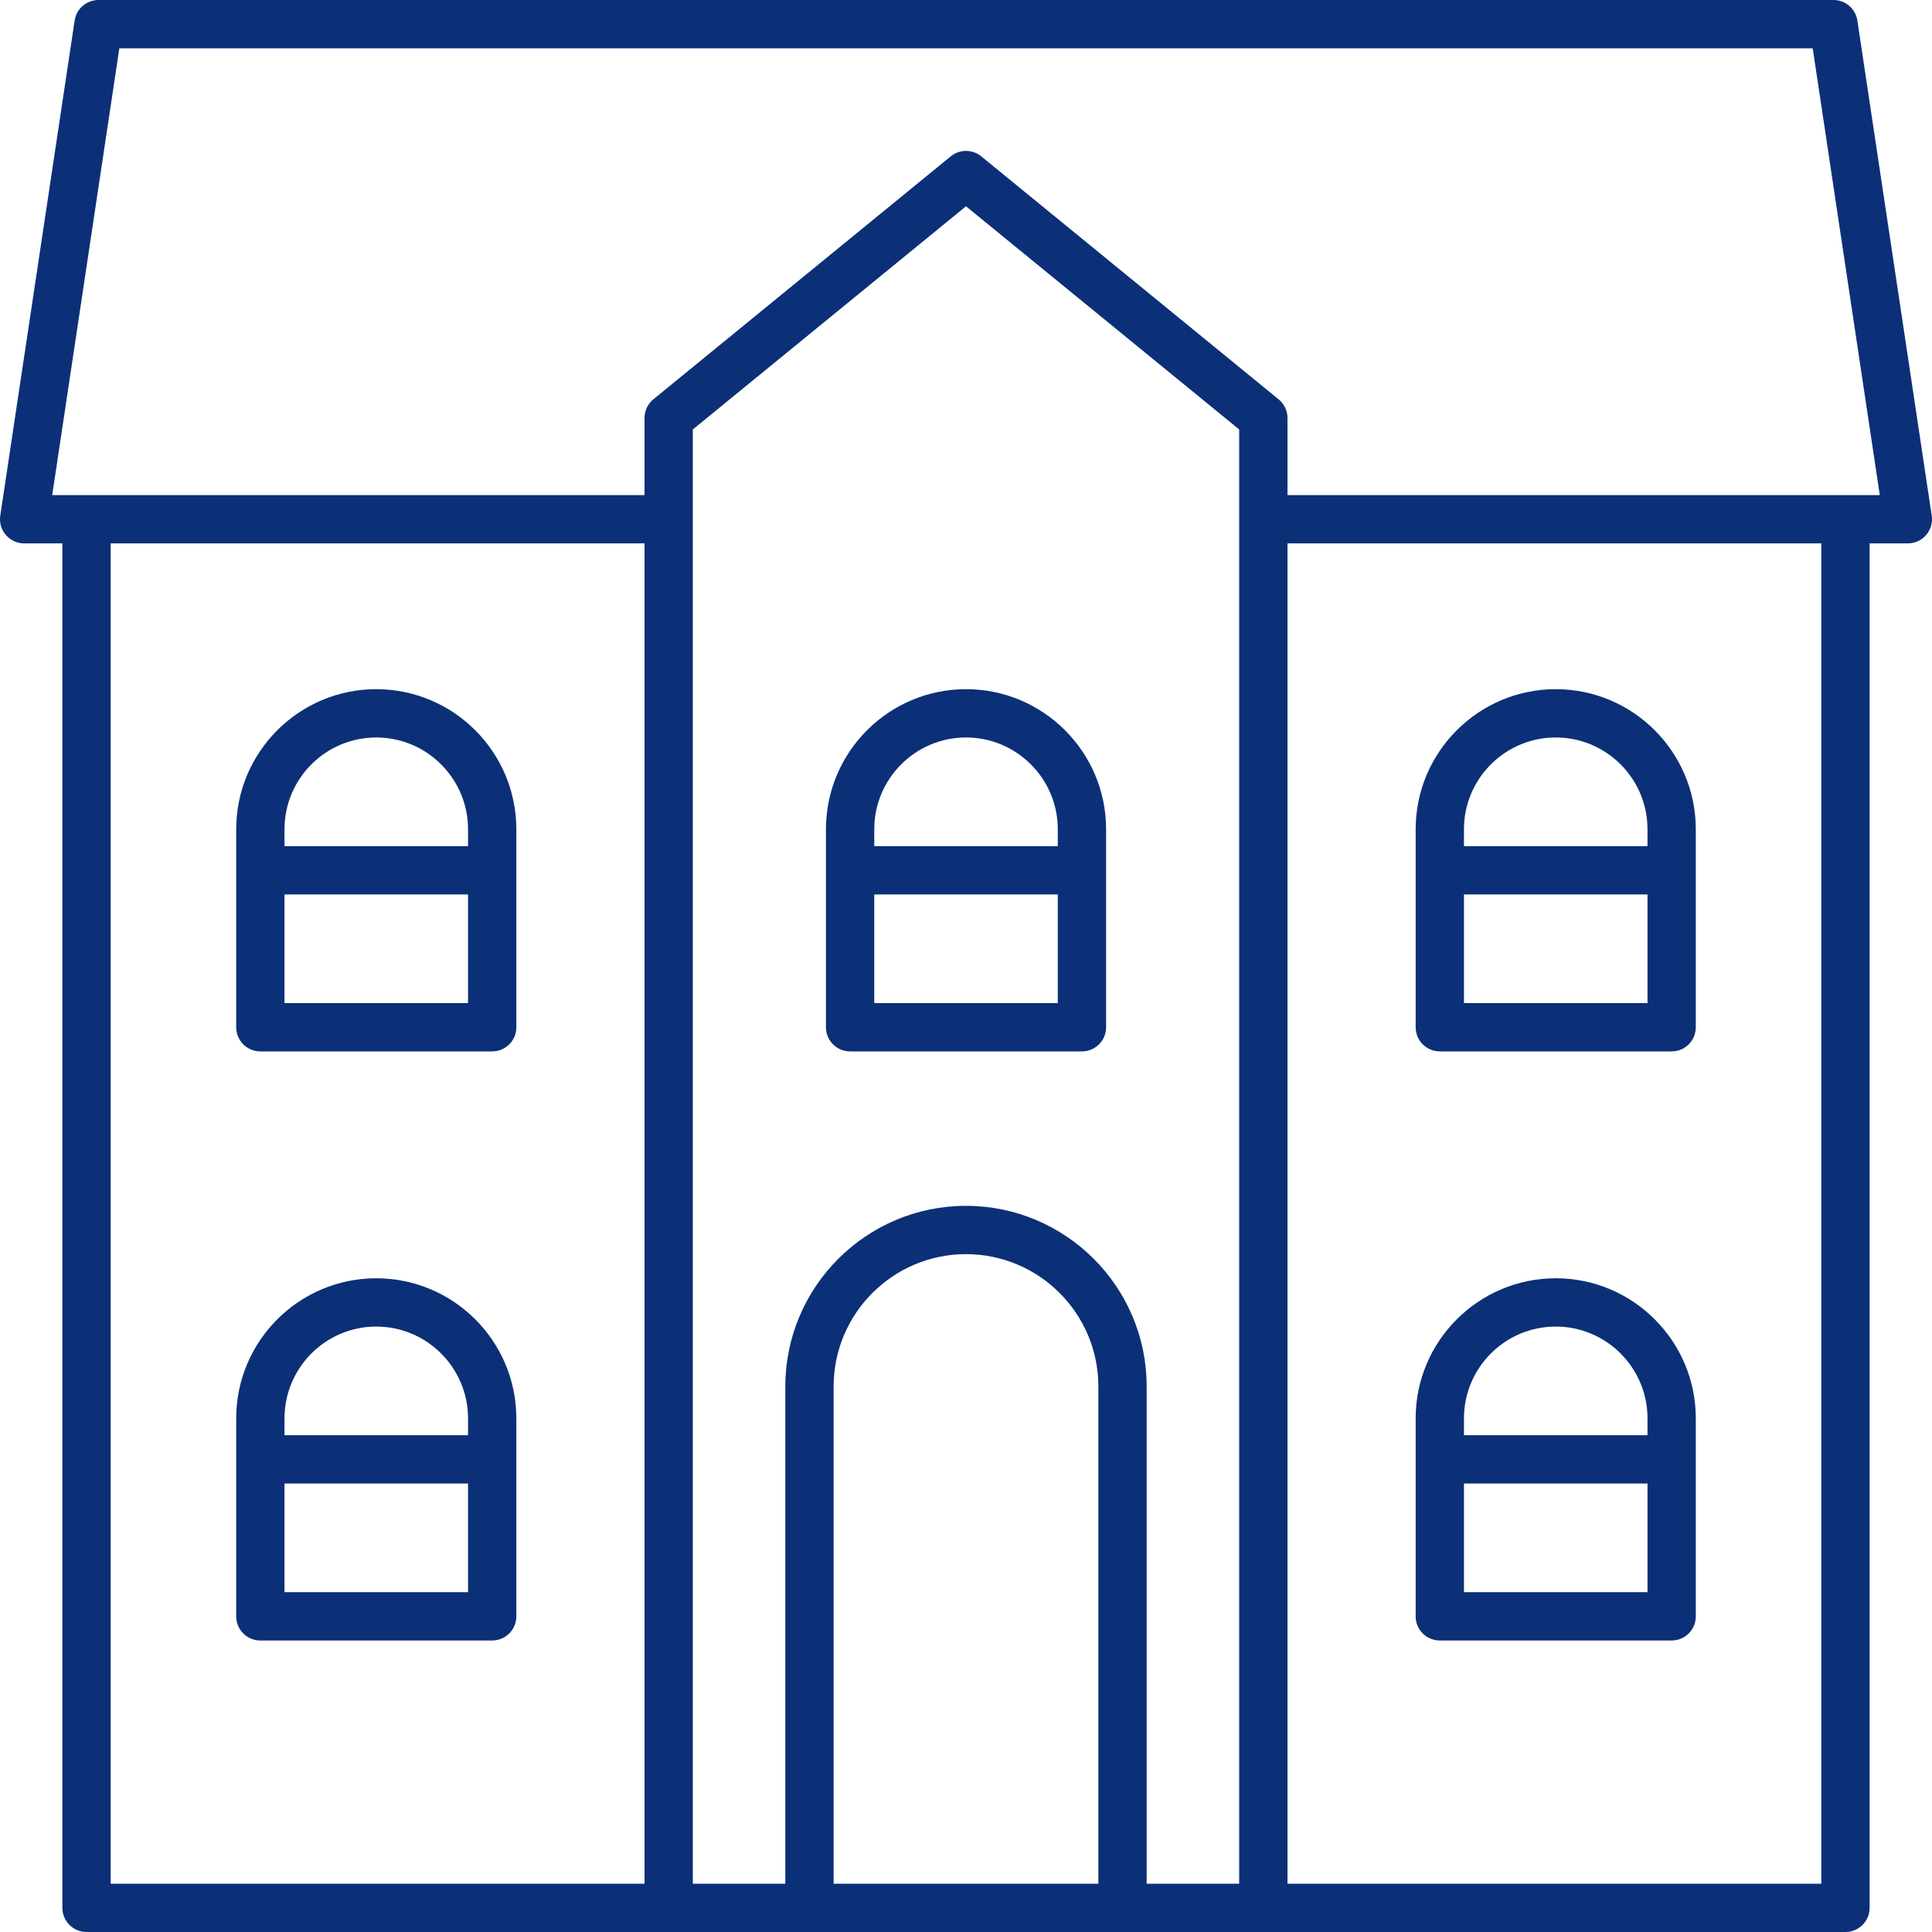 <svg width="35" height="35" viewBox="0 0 35 35" fill="none" xmlns="http://www.w3.org/2000/svg">
<path d="M26.084 29.719H30.284C30.526 29.719 30.721 29.523 30.721 29.282V25.695C30.721 24.295 29.583 23.157 28.184 23.157C26.785 23.157 25.646 24.295 25.646 25.695V29.282C25.646 29.523 25.842 29.719 26.084 29.719ZM26.521 28.844V26.875H29.846V28.844H26.521ZM28.184 24.032C29.101 24.032 29.846 24.778 29.846 25.695V26H26.521V25.695C26.521 24.778 27.267 24.032 28.184 24.032Z" fill="#0B3077"/>
<path d="M6.816 23.157C5.417 23.157 4.279 24.295 4.279 25.695V29.282C4.279 29.523 4.474 29.719 4.716 29.719H8.916C9.158 29.719 9.354 29.523 9.354 29.282V25.695C9.354 24.295 8.215 23.157 6.816 23.157ZM6.816 24.032C7.733 24.032 8.479 24.778 8.479 25.695V26H5.154V25.695C5.154 24.778 5.899 24.032 6.816 24.032ZM5.154 28.844V26.875H8.479V28.844H5.154Z" fill="#0B3077"/>
<path d="M6.816 12.485C5.417 12.485 4.279 13.624 4.279 15.023V18.61C4.279 18.852 4.474 19.047 4.716 19.047H8.916C9.158 19.047 9.354 18.852 9.354 18.61V15.023C9.354 13.624 8.215 12.485 6.816 12.485ZM6.816 13.36C7.733 13.36 8.479 14.106 8.479 15.023V15.329H5.154V15.023C5.154 14.106 5.899 13.36 6.816 13.36ZM5.154 18.172V16.204H8.479V18.172H5.154Z" fill="#0B3077"/>
<path d="M14.963 15.023V18.61C14.963 18.852 15.158 19.047 15.4 19.047H19.6C19.842 19.047 20.038 18.852 20.038 18.61V15.023C20.038 13.624 18.9 12.485 17.5 12.485C16.101 12.485 14.963 13.624 14.963 15.023ZM15.838 18.172V16.204H19.163V18.172H15.838ZM17.5 13.36C18.417 13.36 19.163 14.106 19.163 15.023V15.329H15.838V15.023C15.838 14.106 16.584 13.36 17.5 13.36Z" fill="#0B3077"/>
<path d="M26.084 19.047H30.284C30.526 19.047 30.721 18.852 30.721 18.61V15.023C30.721 13.624 29.583 12.485 28.184 12.485C26.785 12.485 25.646 13.624 25.646 15.023V18.61C25.646 18.852 25.842 19.047 26.084 19.047ZM26.521 18.172V16.204H29.846V18.172H26.521ZM28.184 13.36C29.101 13.36 29.846 14.106 29.846 15.023V15.329H26.521V15.023C26.521 14.106 27.267 13.36 28.184 13.36Z" fill="#0B3077"/>
<path d="M0.438 9.844H1.13V34.562C1.13 34.804 1.326 35 1.568 35H33.432C33.674 35 33.87 34.804 33.87 34.562V9.844H34.562C34.69 9.844 34.811 9.788 34.894 9.692C34.977 9.595 35.014 9.467 34.995 9.341L33.648 0.373C33.616 0.158 33.432 0 33.215 0H1.785C1.568 0 1.384 0.158 1.352 0.373L0.005 9.341C-0.014 9.467 0.023 9.595 0.106 9.692C0.189 9.788 0.31 9.844 0.438 9.844ZM2.005 9.844H11.676V34.125H2.005V9.844ZM22.449 34.125H20.773V25.117C20.773 23.312 19.305 21.845 17.5 21.845C15.695 21.845 14.227 23.312 14.227 25.117V34.125H12.551V7.78L17.5 3.737L22.449 7.78V34.125ZM19.898 34.125H15.102V25.117C15.102 23.795 16.178 22.72 17.5 22.72C18.822 22.72 19.898 23.795 19.898 25.117V34.125ZM32.995 34.125H23.324V9.844H32.995V34.125ZM2.162 0.875H32.839L34.054 8.969H23.324V7.572C23.324 7.441 23.265 7.317 23.163 7.234L17.777 2.833C17.615 2.701 17.385 2.701 17.223 2.833L11.836 7.234C11.735 7.317 11.676 7.441 11.676 7.572V8.969H0.946L2.162 0.875Z" fill="#0B3077"/>
</svg>
